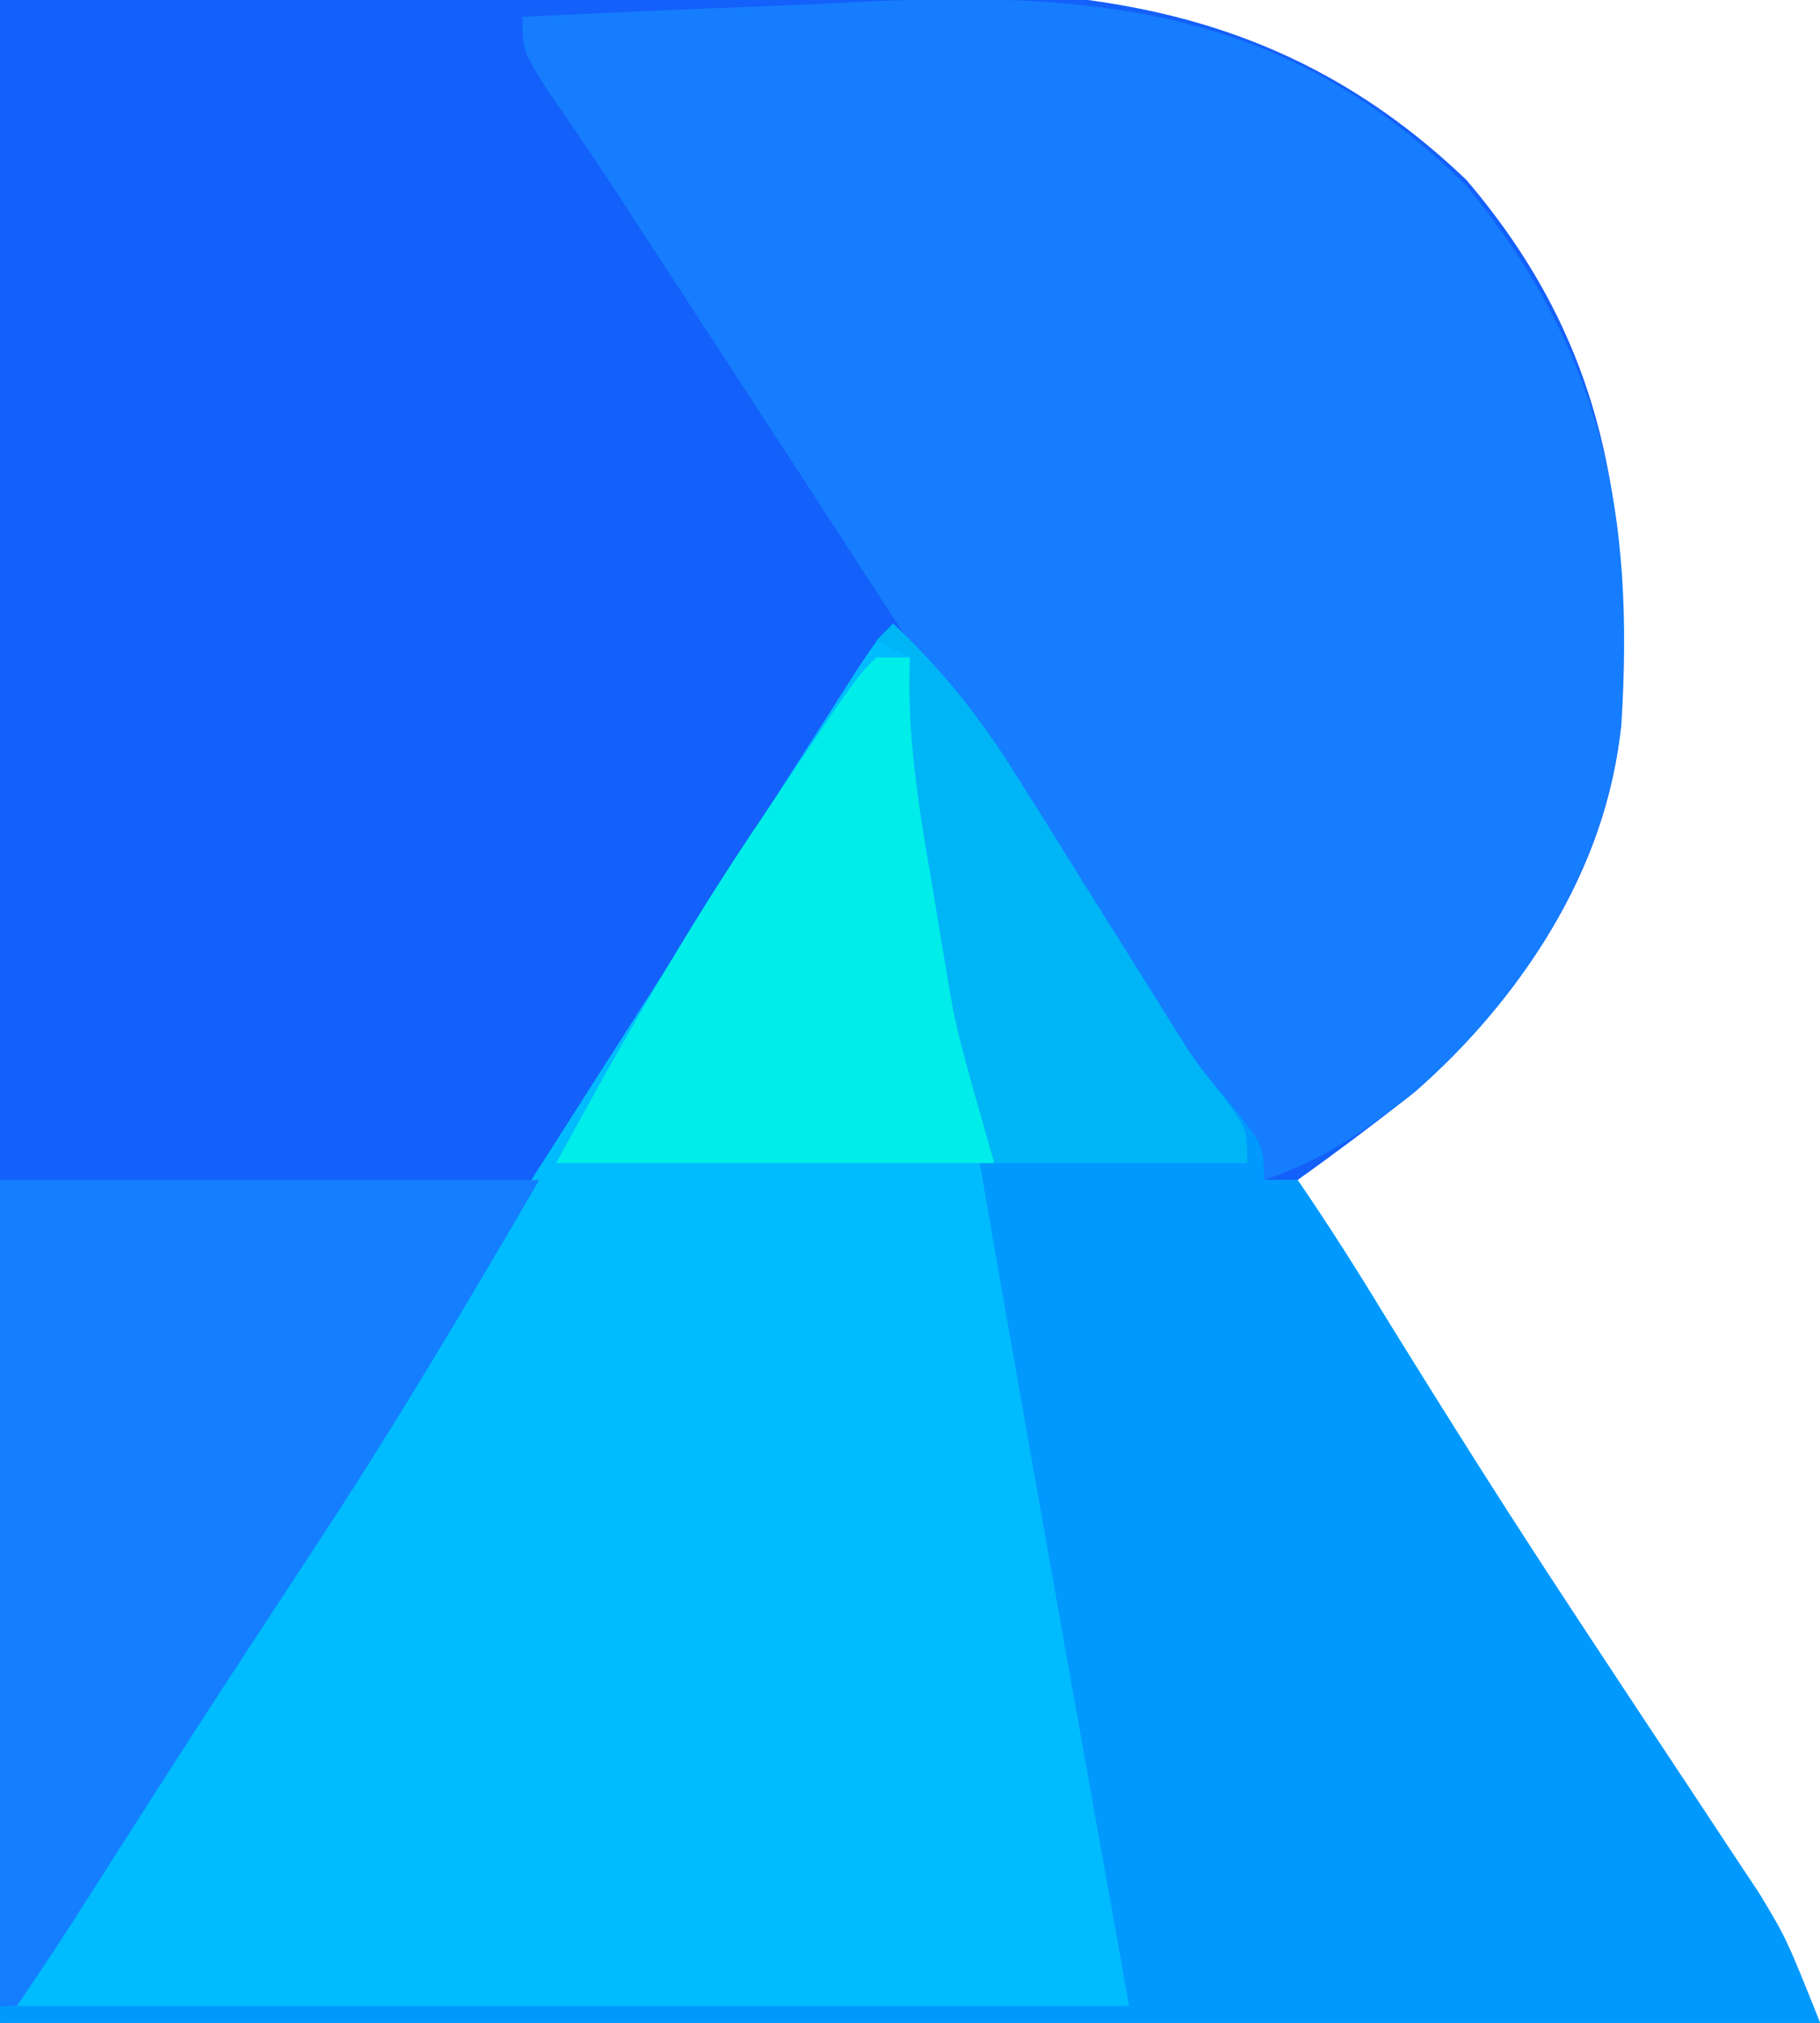 <?xml version="1.0" encoding="UTF-8"?>
<svg version="1.1" xmlns="http://www.w3.org/2000/svg" width="108" height="120">
<path d="M0 0 C10.973 -0.103 21.945 -0.206 33.25 -0.312 C36.691 -0.358 40.132 -0.404 43.677 -0.45 C47.939 -0.473 47.939 -0.473 49.946 -0.477 C51.322 -0.485 52.698 -0.502 54.074 -0.528 C66.926 -0.755 77.487 1.559 87.023 10.68 C95.459 20.582 96.729 30.446 96.179 42.958 C95.416 51.652 90.097 59.479 83.613 65.051 C81.441 66.752 79.248 68.401 77 70 C82.425 78.677 87.881 87.33 93.512 95.875 C93.894 96.456 94.276 97.036 94.67 97.634 C96.569 100.519 98.474 103.4 100.386 106.277 C101.087 107.338 101.787 108.399 102.508 109.492 C103.133 110.434 103.759 111.376 104.403 112.347 C106 115 106 115 108 120 C72.36 120 36.72 120 0 120 C0 80.4 0 40.8 0 0 Z " fill="#1460FA" transform="translate(0,0)"/>
<path d="M0 0 C2.963 2.785 5.168 5.578 7.312 9.027 C7.913 9.984 8.514 10.942 9.133 11.928 C10.057 13.418 10.057 13.418 11 14.938 C12.226 16.907 13.455 18.874 14.688 20.84 C15.228 21.71 15.768 22.58 16.324 23.476 C18.002 26.093 18.002 26.093 20.207 28.698 C22 31 22 31 22 33 C22.66 33 23.32 33 24 33 C25.777 35.592 27.432 38.192 29.062 40.875 C32.801 46.926 36.587 52.938 40.504 58.875 C40.887 59.456 41.269 60.036 41.663 60.634 C43.195 62.956 44.727 65.277 46.267 67.593 C47.351 69.223 48.43 70.858 49.508 72.492 C50.133 73.434 50.759 74.376 51.403 75.347 C53 78 53 78 55 83 C19.36 83 -16.28 83 -53 83 C-48.801 75.801 -44.64 68.747 -40.062 61.812 C-38.924 60.073 -37.786 58.334 -36.648 56.594 C-36.055 55.686 -35.462 54.779 -34.851 53.844 C-31.602 48.851 -28.395 43.832 -25.188 38.812 C-24.527 37.78 -23.867 36.748 -23.188 35.685 C-19.99 30.683 -16.795 25.679 -13.602 20.674 C-12.114 18.344 -10.626 16.014 -9.138 13.684 C-8.079 12.026 -7.021 10.366 -5.964 8.706 C-5.327 7.71 -4.691 6.714 -4.035 5.688 C-3.472 4.804 -2.909 3.921 -2.328 3.012 C-1 1 -1 1 0 0 Z " fill="#00BCFE" transform="translate(53,37)"/>
<path d="M0 0 C8.141 9.904 10.002 19.494 9.211 32.022 C8.303 40.523 3.297 48.257 -3.059 53.793 C-6.022 56.082 -8.427 57.809 -12 59 C-19.838 47.307 -27.568 35.548 -35.225 23.736 C-38.496 18.694 -41.78 13.66 -45.062 8.625 C-46.01 7.172 -46.01 7.172 -46.976 5.689 C-47.573 4.773 -48.17 3.857 -48.785 2.914 C-49.342 2.058 -49.899 1.203 -50.473 0.321 C-51.77 -1.65 -53.095 -3.596 -54.434 -5.539 C-56 -8 -56 -8 -56 -10 C-51.075 -10.244 -46.151 -10.459 -41.223 -10.647 C-39.552 -10.715 -37.881 -10.791 -36.211 -10.875 C-22.036 -11.579 -10.624 -10.52 0 0 Z " fill="#157DFE" transform="translate(87,11)"/>
<path d="M0 0 C2.963 2.785 5.168 5.578 7.312 9.027 C7.913 9.984 8.514 10.942 9.133 11.928 C10.057 13.418 10.057 13.418 11 14.938 C12.226 16.907 13.455 18.874 14.688 20.84 C15.228 21.71 15.768 22.58 16.324 23.476 C18.002 26.093 18.002 26.093 20.207 28.698 C22 31 22 31 22 33 C22.66 33 23.32 33 24 33 C25.777 35.592 27.432 38.192 29.062 40.875 C32.801 46.926 36.587 52.938 40.504 58.875 C40.887 59.456 41.269 60.036 41.663 60.634 C43.195 62.956 44.727 65.277 46.267 67.593 C47.351 69.223 48.43 70.858 49.508 72.492 C50.133 73.434 50.759 74.376 51.403 75.347 C53 78 53 78 55 83 C19.36 83 -16.28 83 -53 83 C-53 82.67 -53 82.34 -53 82 C-30.89 82 -8.78 82 14 82 C12.175 71.791 12.175 71.791 10.312 61.375 C7.83 47.424 5.356 33.473 3 19.5 C2.689 17.681 2.689 17.681 2.372 15.826 C2.188 14.718 2.003 13.61 1.812 12.469 C1.654 11.525 1.495 10.58 1.332 9.607 C1.005 7.04 0.939 4.585 1 2 C0.34 1.67 -0.32 1.34 -1 1 C-0.67 0.67 -0.34 0.34 0 0 Z " fill="#0199FE" transform="translate(53,37)"/>
<path d="M0 0 C10.56 0 21.12 0 32 0 C27.704 7.364 23.429 14.586 18.75 21.688 C17.625 23.405 16.5 25.122 15.375 26.84 C14.816 27.693 14.256 28.546 13.68 29.425 C12.023 31.964 10.384 34.513 8.75 37.066 C7.991 38.251 7.991 38.251 7.216 39.46 C6.254 40.962 5.295 42.466 4.339 43.971 C3.252 45.665 2.13 47.335 1 49 C0.67 49 0.34 49 0 49 C0 32.83 0 16.66 0 0 Z " fill="#147EFE" transform="translate(0,70)"/>
<path d="M0 0 C0.66 0 1.32 0 2 0 C3.65 9.9 5.3 19.8 7 30 C-1.58 30 -10.16 30 -19 30 C-15.097 22.844 -11.24 16.076 -6.688 9.375 C-6.151 8.574 -5.614 7.774 -5.061 6.949 C-1.17 1.17 -1.17 1.17 0 0 Z " fill="#00EDE9" transform="translate(52,39)"/>
<path d="M0 0 C2.973 2.795 5.189 5.605 7.348 9.062 C7.953 10.024 8.558 10.986 9.182 11.977 C9.802 12.974 10.423 13.972 11.062 15 C12.302 16.98 13.543 18.959 14.785 20.938 C15.331 21.813 15.876 22.688 16.438 23.59 C17.958 26.01 17.958 26.01 19.701 28.191 C21 30 21 30 21 32 C16.05 32 11.1 32 6 32 C3.746 24.111 3.746 24.111 3.148 20.555 C3.02 19.788 2.891 19.021 2.758 18.23 C2.631 17.453 2.505 16.676 2.375 15.875 C2.241 15.09 2.107 14.305 1.969 13.496 C1.329 9.623 0.826 5.941 1 2 C0.34 1.67 -0.32 1.34 -1 1 C-0.67 0.67 -0.34 0.34 0 0 Z " fill="#00B5F6" transform="translate(53,37)"/>
</svg>

